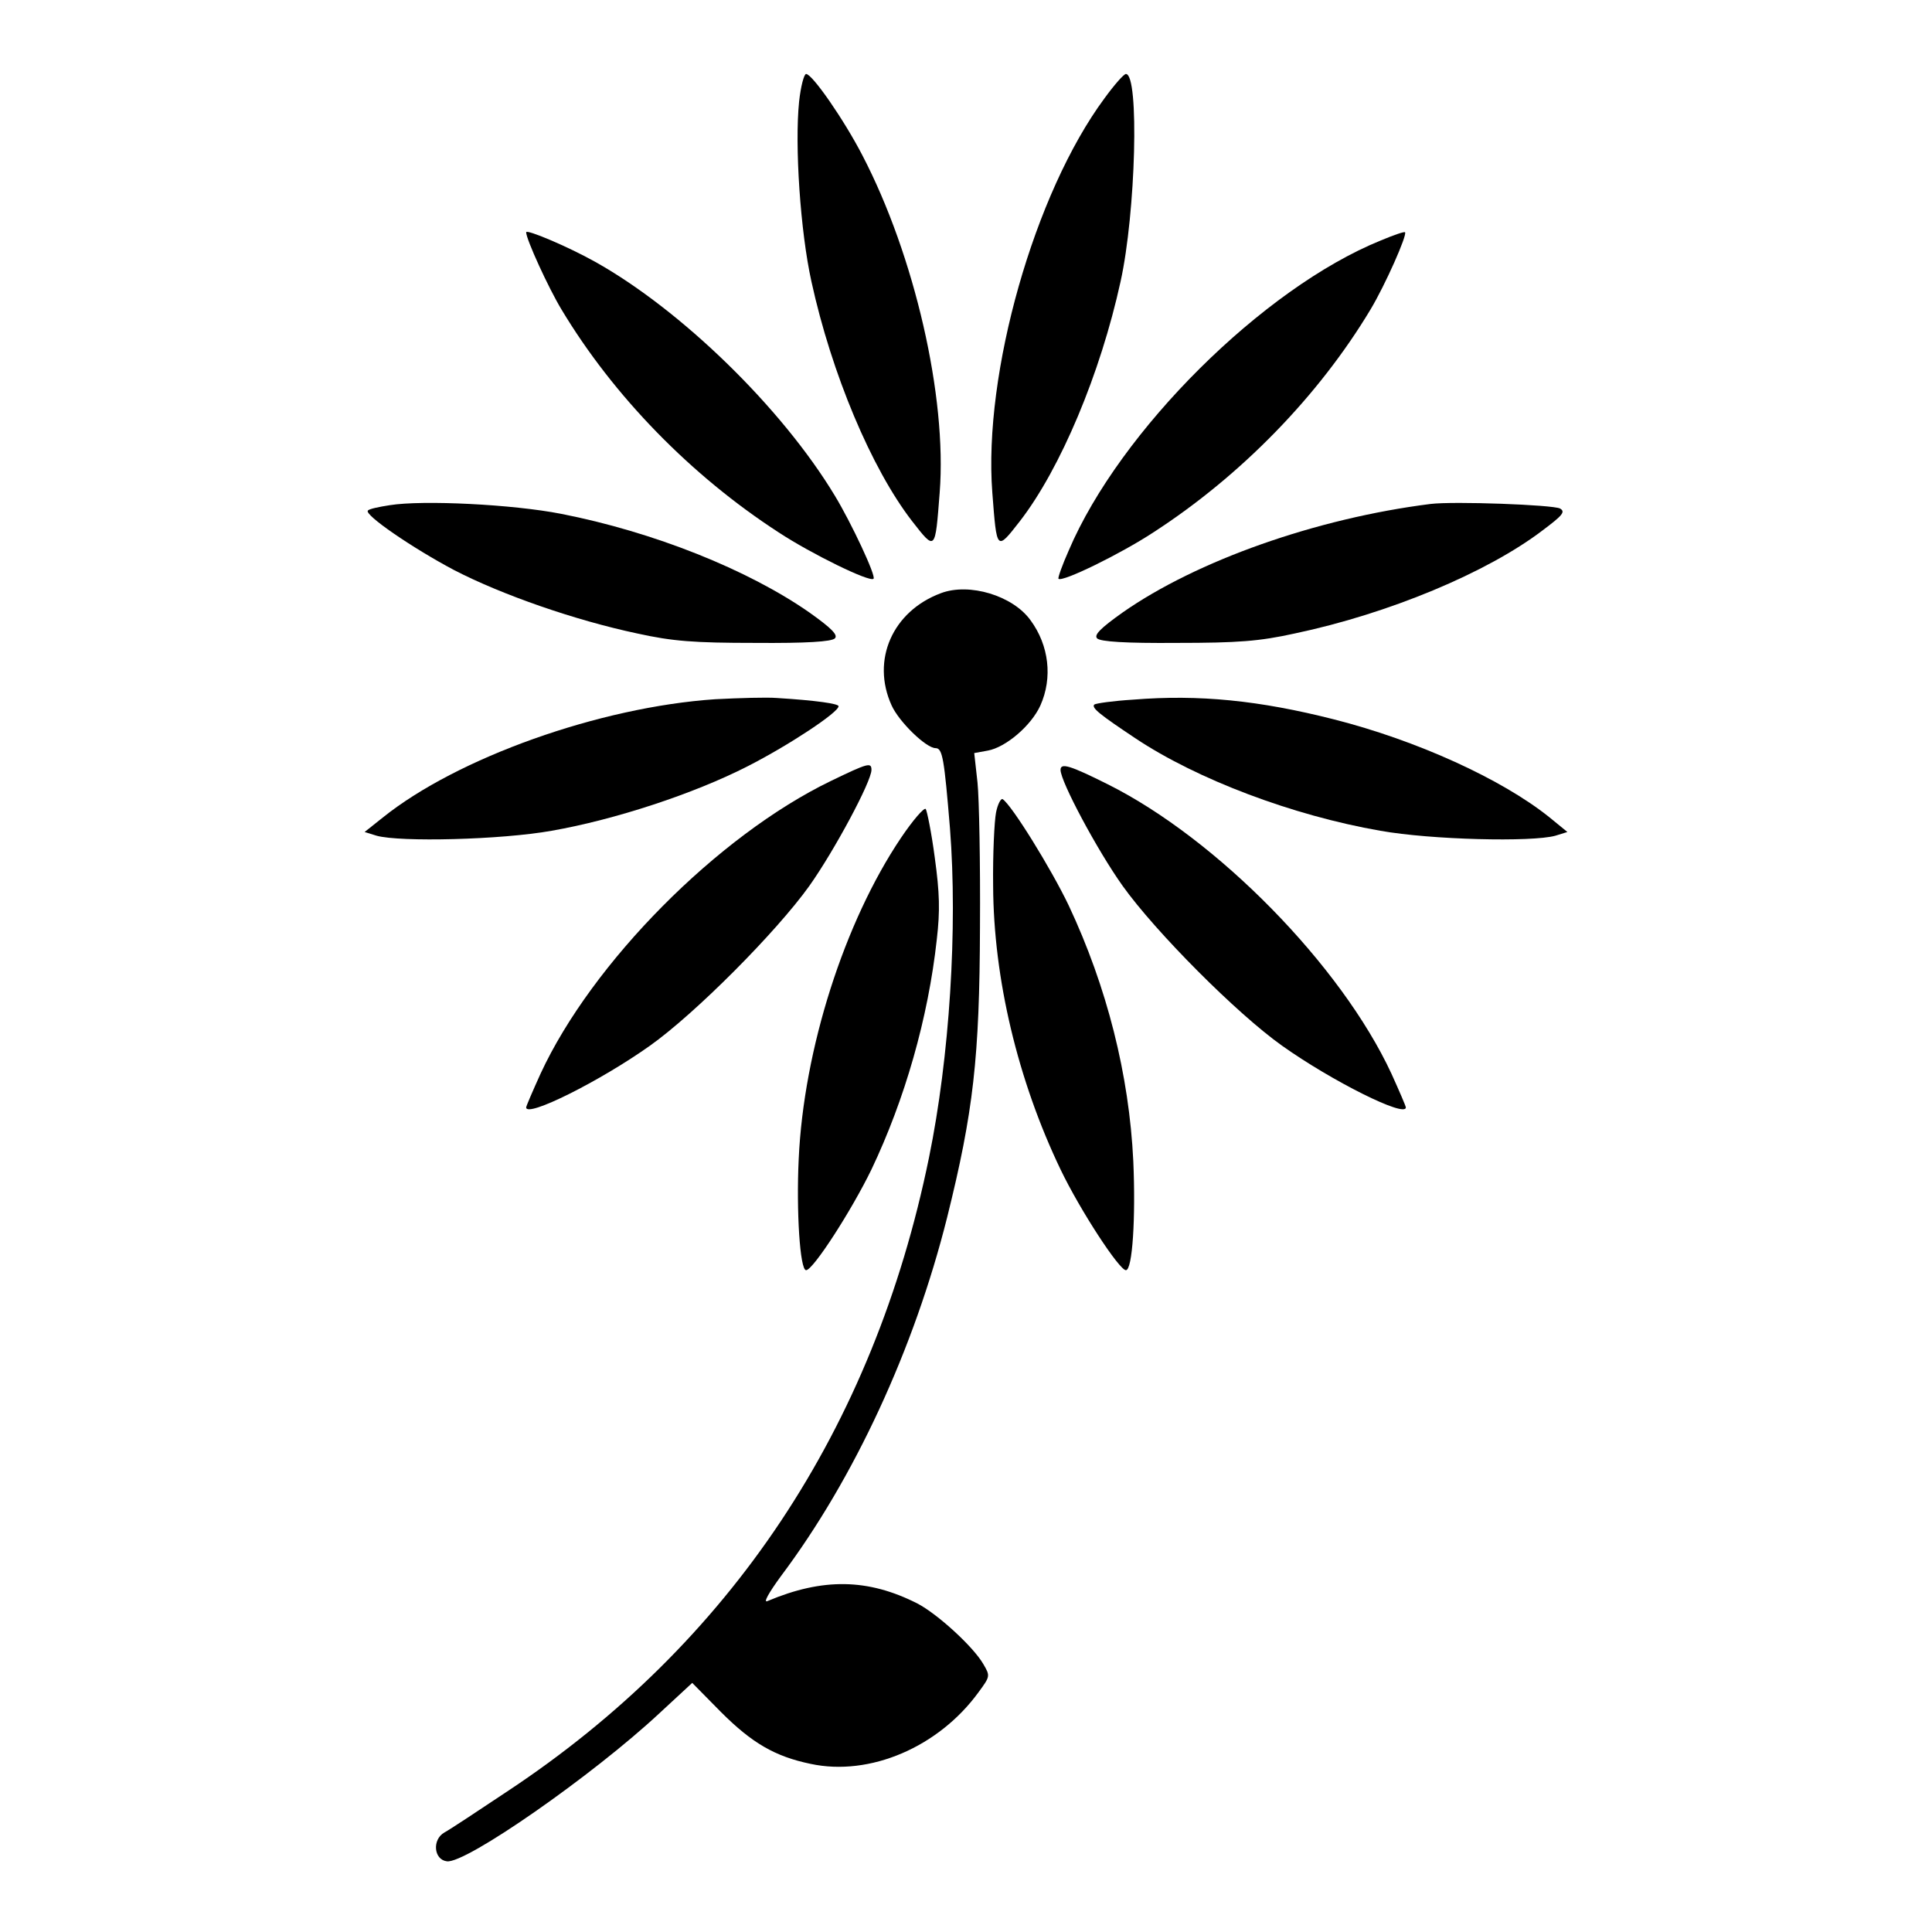 <?xml version="1.0" standalone="no"?>
<!DOCTYPE svg PUBLIC "-//W3C//DTD SVG 20010904//EN"
 "http://www.w3.org/TR/2001/REC-SVG-20010904/DTD/svg10.dtd">
<svg version="1.0" xmlns="http://www.w3.org/2000/svg"
 width="470pt" height="470pt" viewBox="0 0 470 470"
 preserveAspectRatio="xMidYMid meet">
<g transform="translate(0,470) scale(0.1,-0.1)"
fill="#000000" stroke="none">
<path d="M1944 4453 c-11 -107 3 -316 30 -438 49 -224 146 -455 245 -583 57
-73 56 -73 67 70 18 232 -61 576 -188 820 -45 87 -122 198 -137 198 -5 0 -13
-30 -17 -67z"/>
<path d="M2687 4461 c-171 -231 -295 -670 -273 -959 11 -143 10 -143 67 -70
99 128 196 359 245 583 37 167 46 505 13 505 -5 0 -28 -26 -52 -59z"/>
<path d="M1280 4135 c0 -17 54 -135 86 -188 126 -210 315 -404 528 -542 79
-52 222 -122 231 -113 7 6 -54 136 -94 202 -129 214 -374 452 -583 569 -66 37
-168 80 -168 72z"/>
<path d="M3359 4115 c-286 -116 -635 -463 -759 -754 -16 -36 -27 -67 -25 -69
9 -9 152 61 231 113 213 138 402 332 528 542 36 60 90 182 84 188 -2 2 -28 -7
-59 -20z"/>
<path d="M948 3471 c-26 -4 -50 -9 -53 -13 -10 -10 108 -91 210 -145 116 -60
294 -122 445 -154 86 -19 138 -23 287 -23 125 -1 186 3 194 11 8 8 -7 24 -62
63 -149 104 -379 196 -604 240 -117 23 -336 34 -417 21z"/>
<path d="M3480 3474 c-278 -35 -569 -138 -749 -264 -55 -39 -70 -55 -62 -63 8
-8 69 -12 194 -11 149 0 201 4 287 23 228 48 468 148 603 251 48 36 56 45 42
53 -18 9 -258 18 -315 11z"/>
<path d="M2289 3257 c-118 -44 -170 -163 -120 -273 18 -40 84 -104 107 -104
17 0 21 -26 35 -195 19 -243 -1 -557 -51 -801 -135 -660 -483 -1183 -1026
-1542 -72 -48 -140 -93 -153 -100 -30 -17 -26 -66 6 -70 45 -7 355 209 517
360 l80 74 70 -71 c75 -75 131 -108 218 -126 144 -31 312 41 409 175 28 38 28
39 11 68 -25 43 -112 122 -160 147 -120 61 -230 63 -365 6 -11 -5 3 20 33 61
178 237 324 553 404 872 64 257 79 389 80 707 1 154 -2 312 -6 351 l-8 72 33
6 c44 8 106 61 128 110 30 67 21 146 -24 207 -43 60 -149 92 -218 66z"/>
<path d="M1740 2999 c-281 -19 -627 -142 -809 -288 l-44 -35 29 -9 c57 -16
303 -10 426 12 154 27 346 90 477 157 100 51 221 131 221 146 0 6 -53 14 -150
20 -25 2 -92 0 -150 -3z"/>
<path d="M2757 2998 c-49 -3 -91 -9 -95 -12 -7 -8 13 -24 100 -82 150 -100
383 -188 596 -225 123 -22 369 -28 426 -12 l29 9 -44 36 c-116 93 -323 187
-524 238 -181 46 -328 61 -488 48z"/>
<path d="M2021 2800 c-275 -133 -581 -442 -706 -712 -19 -42 -35 -79 -35 -82
0 -26 180 64 301 150 110 78 308 277 388 389 61 86 151 254 151 282 0 19 -8
17 -99 -27z"/>
<path d="M2580 2827 c0 -28 89 -195 151 -282 80 -112 278 -311 388 -389 121
-86 301 -176 301 -150 0 3 -16 40 -35 82 -122 263 -424 571 -690 704 -92 46
-115 53 -115 35z"/>
<path d="M2423 2723 c-4 -21 -8 -101 -7 -178 1 -226 60 -473 164 -690 48 -100
143 -245 159 -245 16 0 24 128 18 265 -10 210 -64 424 -157 622 -43 90 -139
245 -161 259 -4 2 -12 -12 -16 -33z"/>
<path d="M2192 2662 c-138 -205 -237 -515 -249 -782 -6 -126 3 -270 18 -270
17 0 111 146 159 245 81 170 138 368 159 560 8 69 7 112 -5 199 -8 61 -19 114
-22 118 -4 4 -31 -27 -60 -70z"/>
</g>
</svg>
